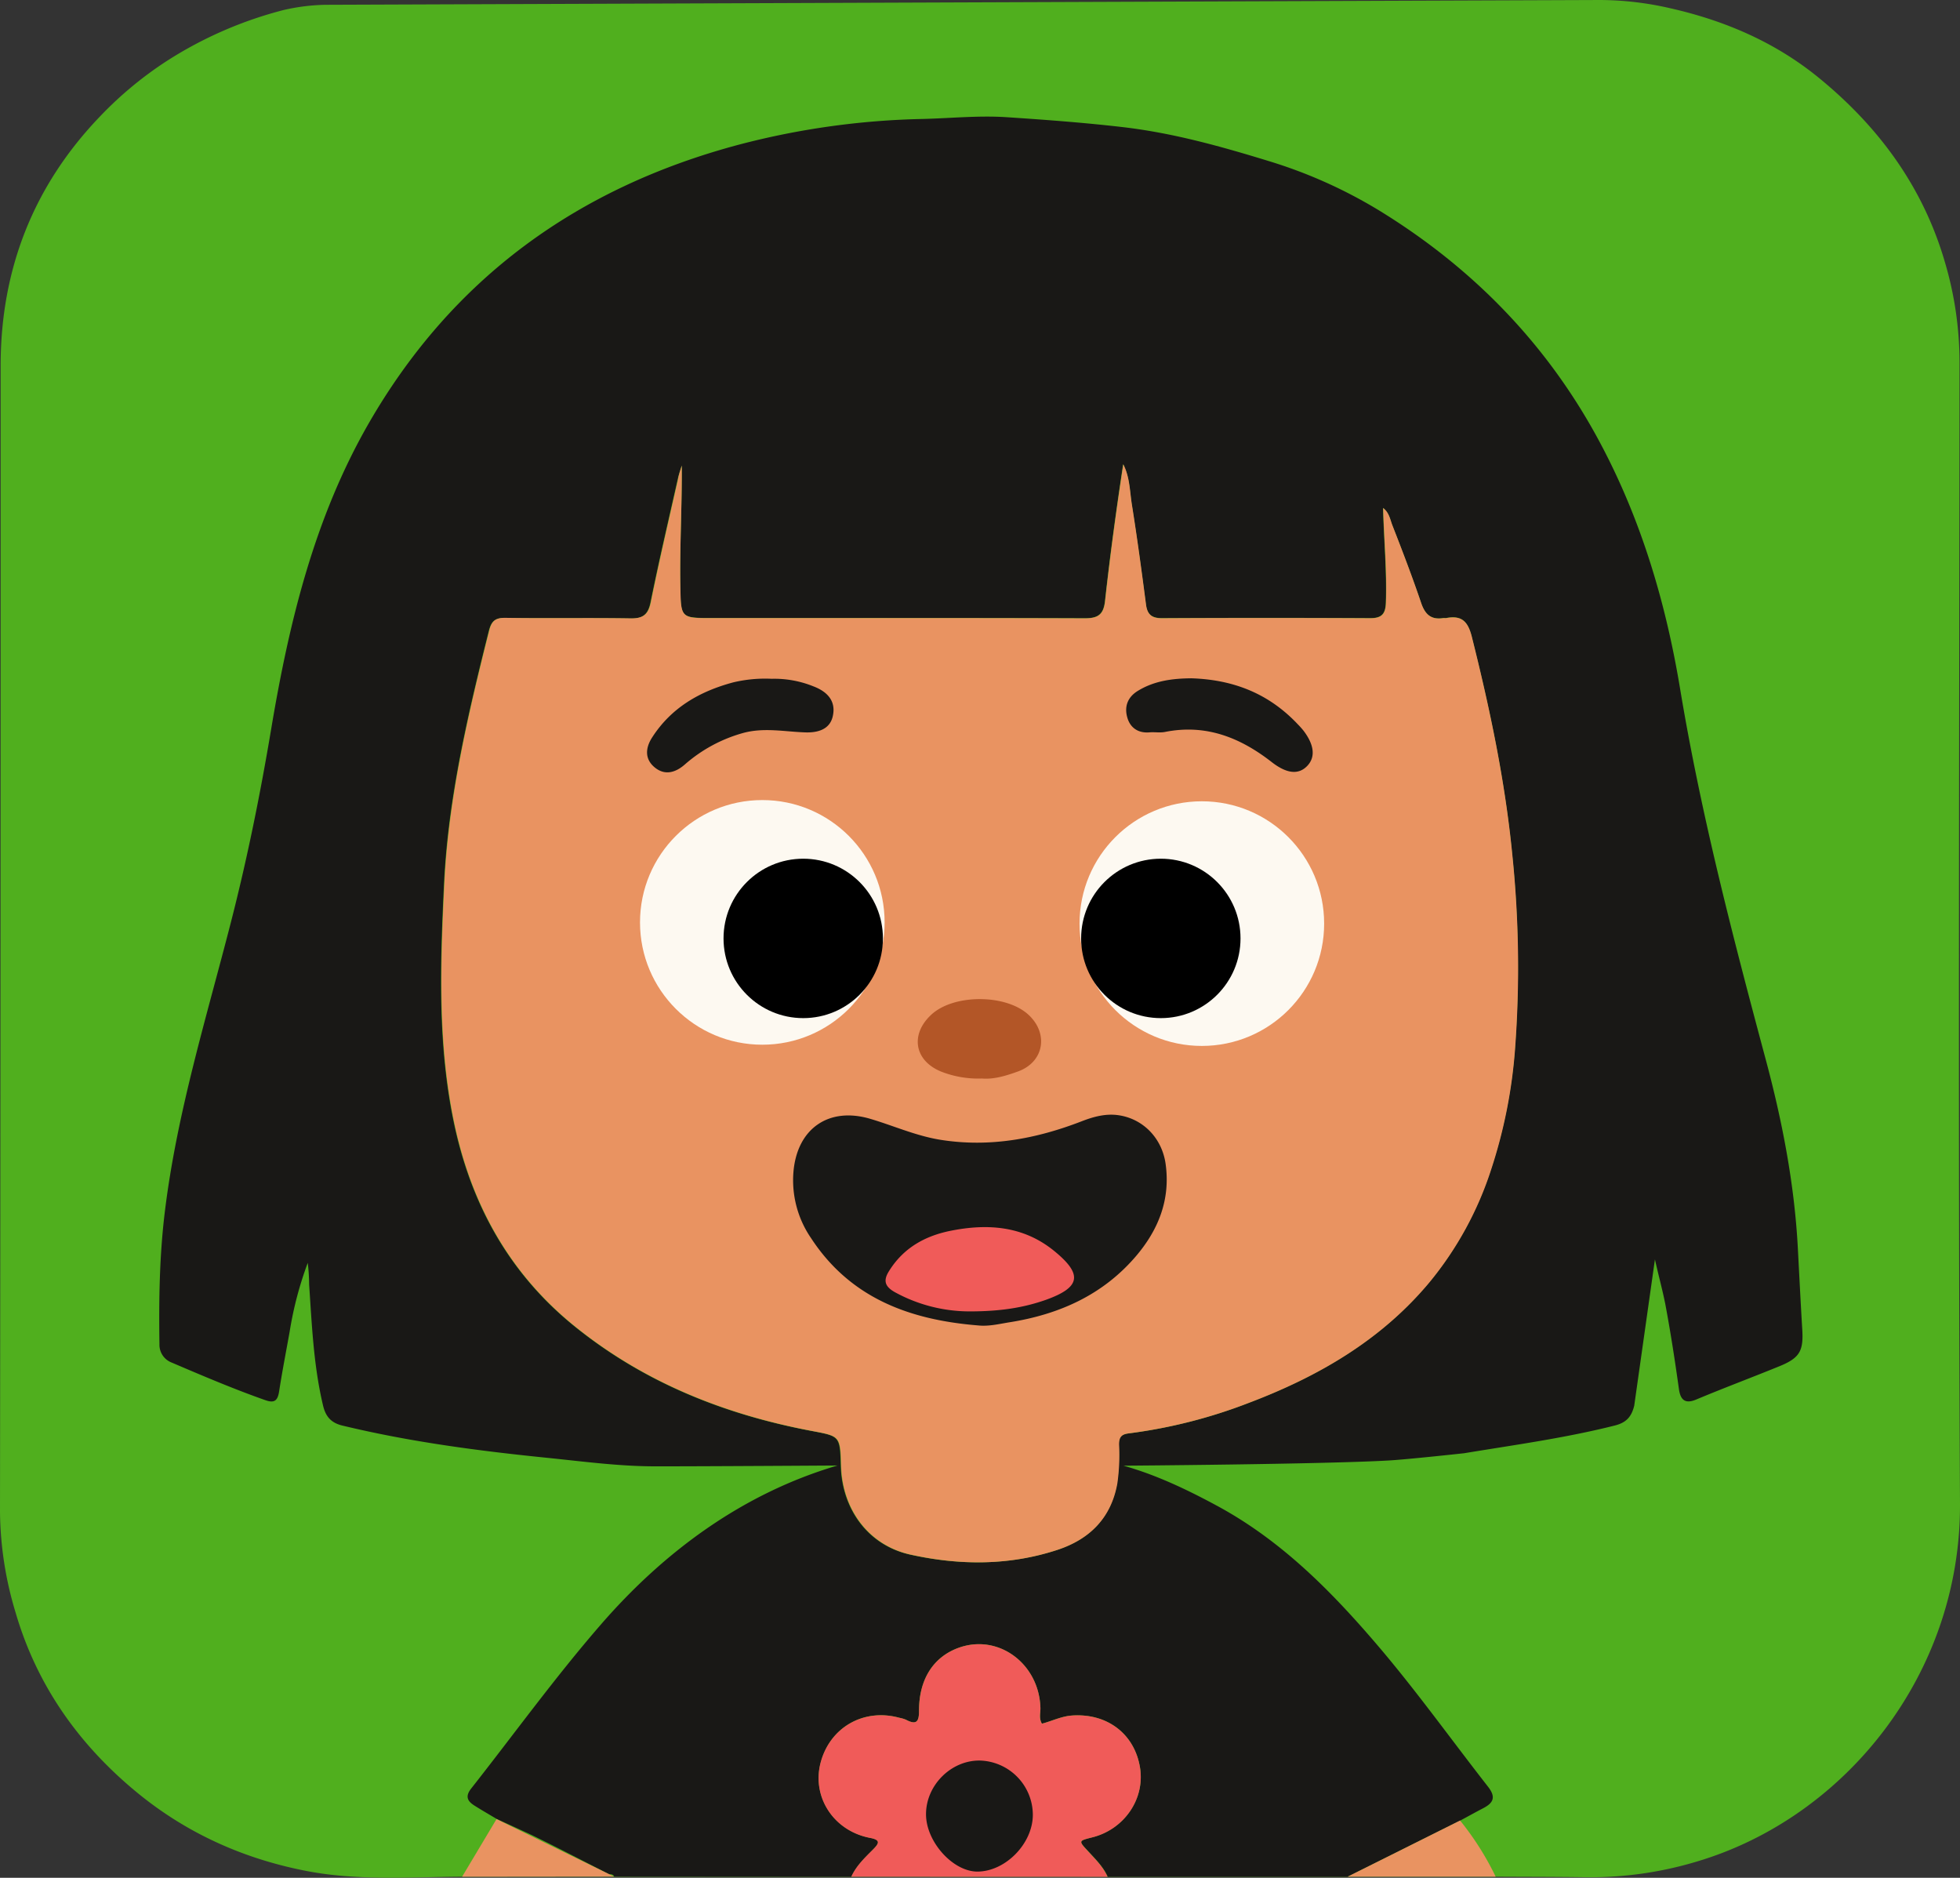 <svg xmlns="http://www.w3.org/2000/svg" viewBox="0 0 707.06 677.29"><rect x="0" y="0" width="707.06" height="677.29" fill="#333333" stroke="none"/><defs><style>.cls-1{fill:#50af1e;}.cls-2{fill:#191816;}.cls-3{fill:#f05b59;}.cls-4{fill:#e99361;}.cls-5{fill:#fdf9f1;}.cls-6{fill:#b35627;}</style></defs><g id="Capa_2" data-name="Capa 2"><g id="Capa_1-2" data-name="Capa 1"><path class="cls-1" d="M577.13,0a114.18,114.18,0,0,1,25.21,2.93c19.81,4.46,38.09,12.27,53.92,25.24,21.65,17.72,37.54,39.4,45.4,66.53a127.5,127.5,0,0,1,5.23,35.71c-.06,137.29-.54,274.58.17,411.86.32,61.42-41.28,113.16-94.77,129.11A133.37,133.37,0,0,1,572,677.09c-10.82-.16-21.65-.14-32.48-.2l-372.87,0c-18.62.11-37.37,1.51-55.78-2-22.63-4.32-43.29-13.5-61.24-28.2-21.13-17.3-36.34-38.78-44-65.05A128.66,128.66,0,0,1,0,545.28Q.26,338.61.23,131.92c0-34.84,11.88-65,35.92-90A134,134,0,0,1,60.79,21.6a144.62,144.62,0,0,1,41.58-18,72.82,72.82,0,0,1,15-1.87Z"/><path class="cls-2" d="M405.27,528.65c11.81,3.28,23.13,8.71,33.77,14.46,23,12.42,41,30.55,57.74,50.14,14.07,16.46,26.66,34.09,40,51.16,2.94,3.76,2,5.83-1.68,7.76-2.8,1.45-5.56,3-8.34,4.48l-40.57,20.24-86.59,0c-1.58-3.58-4.34-6.26-6.91-9.07C389,663.92,389,664,394,662.7c11.5-2.87,19-13.77,17.28-25-1.91-12.28-11.84-19.83-24.55-18.95-3.88.27-7.26,2-10.86,2.94-1.14-1.92-.5-3.78-.54-5.57-.4-16-15.08-26.94-29.41-21.83-9.14,3.25-14.42,11.33-14.38,22.69,0,4-.9,5.32-4.71,3.29a11.5,11.5,0,0,0-2.38-.7C311.53,616,299.24,623.08,296,636c-3.1,12.27,4.85,24.41,17.93,26.88,3.87.73,3.17,2,1.22,4-3,3.1-6.22,6-8,10l-85.59-.06c-.37-.8-1.1-.82-1.83-.84-9.23-4.67-18.39-9.47-27.7-14-4.24-2-12.86-5.92-12.86-5.92-2.7-1.61-5.43-3.18-8.08-4.86s-3.23-3.42-1.1-6.13C185.49,625.39,200.22,605,216.71,586c23-26.52,51.44-47.42,85.42-57.42,0,0-49.38.33-65.84.3-12.75,0-25.48-1.69-38.19-3-25.07-2.52-50-5.77-74.58-11.7-4.15-1-6.07-3.31-7-7.32-3.4-14.32-4-28.94-5-43.53a69.5,69.5,0,0,0-.5-7.84,129.57,129.57,0,0,0-6.52,24.77c-1.29,7.19-2.69,14.37-3.81,21.59-.5,3.22-1.59,4.36-4.93,3.18C84.3,501,73.14,496.24,62,491.48a6.86,6.86,0,0,1-4.48-6.61c-.24-16.12,0-32.22,2-48.25,4.37-35.4,14.9-69.4,23.73-103.78,5.91-23,10.61-46.24,14.54-69.67C104.23,224.7,113.3,187,133,152.72c30.19-52.44,75.39-85,133.39-100.5a283,283,0,0,1,66.41-9.31c10.09-.25,20.25-1.3,30.31-.64,13.92.92,27.85,1.95,41.76,3.56,18.27,2.11,35.68,7,53.07,12.34a174,174,0,0,1,39.44,17.66c34.12,20.88,61.22,48.74,80.09,84.34C592.24,188,601,217.74,606.1,248.5c7.5,45.17,19,89.32,30.83,133.46,6,22.33,10.39,45,11.63,68.17.52,9.76,1,19.52,1.59,29.27.49,7.83-.86,10.37-8.21,13.37-10,4.08-20.07,7.84-30,12-4.32,1.83-5.77-.16-6.28-3.79-1.43-10.23-3-20.44-4.91-30.61-1-5.07-2.37-9.95-3.74-16.13L589.54,507c-1,4.1-2.94,6.13-7,7.16-17.92,4.52-36.2,7-54.39,10,0,0-20.32,2.22-27.12,2.61C477.09,528.14,405.27,528.65,405.27,528.65ZM245.94,167.93c-.5,1.66-1.11,3.3-1.49,5-3.32,14.74-6.78,29.45-9.78,44.25-.91,4.52-2.8,6-7.32,5.88-15-.25-30,0-45-.19-3.69-.06-5.06,1.06-6,4.59-7.55,30.09-14.7,60.24-16.19,91.38-1.37,28.59-2.39,57.23,3.43,85.5,6.09,29.53,19.8,54.75,43.59,74,24.93,20.15,53.69,31.7,84.86,37.65,10.86,2.08,10.95,1.63,11.26,12.75.43,15.7,9.92,28.68,25.07,32,17.71,3.91,35.59,4,53.12-1.75,11.7-3.87,19.26-11.65,21.45-23.91a73.48,73.48,0,0,0,.63-13.93c0-2.75.81-3.82,3.56-4.14a184.59,184.59,0,0,0,43.28-11c25-9.45,47.73-22.6,65.15-43.49a123.7,123.7,0,0,0,22.25-40.71A182.12,182.12,0,0,0,546.51,378a396.19,396.19,0,0,0-1-69.65c-2.57-26.67-8.09-52.76-14.61-78.71-1.45-5.76-3.77-7.77-9.26-6.74-.33.06-.68,0-1,0-4.37.71-6.57-1.27-8-5.41-3.2-9.41-6.75-18.7-10.38-28-.81-2.08-1.15-4.62-3.35-6.3.29,11.65,1.39,22.91,1,34.24-.15,4-1.54,5.53-5.66,5.51q-37.49-.19-75,0c-3.72,0-5.41-1.24-5.89-4.94-1.56-12-3.18-24.05-5.09-36-.77-4.86-.74-9.95-3.11-14.57-2.51,16.45-4.74,32.86-6.56,49.31-.54,4.92-2.55,6.26-7.33,6.24-44.82-.16-89.64-.09-134.46-.09-11.35,0-11.21,0-11.43-11.51C245.18,197,246.06,182.53,245.94,167.93Z"/><path class="cls-3" d="M307.1,676.91c1.8-4,5-7,8-10,1.95-2,2.65-3.27-1.22-4-13.08-2.48-21-14.61-17.93-26.88,3.27-12.91,15.56-20,28.5-16.44a11.5,11.5,0,0,1,2.38.7c3.81,2,4.73.67,4.71-3.29,0-11.37,5.24-19.44,14.38-22.69,14.33-5.11,29,5.81,29.41,21.83,0,1.79-.6,3.65.54,5.57,3.6-.9,7-2.67,10.86-2.94,12.71-.88,22.64,6.67,24.55,18.94,1.74,11.26-5.78,22.15-17.28,25-5,1.26-5,1.21-1.37,5.16,2.57,2.81,5.33,5.49,6.91,9.07Z"/><path class="cls-4" d="M221.51,676.86l-54.82.06,12.43-20.8Z"/><path class="cls-4" d="M486.15,676.89q20.28-10.11,40.57-20.26a104.44,104.44,0,0,1,12.84,20.26Z"/><path class="cls-4" d="M245.94,167.92c.12,14.6-.76,29-.49,43.51.22,11.52.08,11.52,11.43,11.52,44.82,0,89.64-.07,134.46.09,4.78,0,6.79-1.32,7.33-6.24,1.82-16.45,4.05-32.86,6.56-49.31,2.37,4.62,2.34,9.71,3.11,14.57,1.91,12,3.53,24,5.09,36,.48,3.7,2.17,5,5.89,4.94q37.49-.2,75,0c4.12,0,5.51-1.48,5.66-5.51.42-11.33-.68-22.59-1-34.24,2.2,1.68,2.54,4.21,3.35,6.29,3.63,9.26,7.18,18.56,10.38,28,1.41,4.14,3.61,6.11,8,5.41.32-.05.67.05,1,0,5.49-1,7.81,1,9.26,6.74,6.52,26,12,52,14.61,78.7a396.3,396.3,0,0,1,1,69.66,182.12,182.12,0,0,1-8.63,43.73,123.7,123.7,0,0,1-22.25,40.71c-17.42,20.89-40.1,34-65.15,43.49a184.57,184.57,0,0,1-43.28,11c-2.75.33-3.6,1.4-3.56,4.15a73.52,73.52,0,0,1-.63,13.93c-2.19,12.26-9.75,20-21.45,23.9-17.53,5.8-35.41,5.67-53.12,1.76-15.15-3.35-24.64-16.33-25.07-32-.31-11.12-.4-10.67-11.26-12.75-31.17-6-59.93-17.5-84.86-37.65-23.79-19.24-37.5-44.46-43.59-74-5.82-28.27-4.8-56.91-3.43-85.5,1.49-31.14,8.64-61.29,16.19-91.38.89-3.53,2.26-4.65,6-4.59,15,.24,30-.06,45,.19,4.52.07,6.41-1.37,7.32-5.88,3-14.8,6.46-29.52,9.78-44.25C244.83,171.22,245.44,169.58,245.94,167.92Z"/><path class="cls-2" d="M372.59,654.55c0,10.33-9.75,20.39-19.89,20.5-8.85.09-18.59-10.67-18.64-20.59C334,644,343,634.94,353.36,635A19.65,19.65,0,0,1,372.59,654.55Z"/><path class="cls-2" d="M352.73,478.05c-24.51-2-46-9.79-60.2-31.56a36.86,36.86,0,0,1-6.27-24.11c1.44-15.44,12.82-23.23,27.67-18.84,8.53,2.52,16.67,6.22,25.6,7.61,17.64,2.74,34.35-.4,50.73-6.74,4.18-1.62,8.57-2.83,13.15-2.18,9,1.27,15.82,8.34,17.09,17.65,1.75,12.74-2.55,23.59-10.64,33.12-12,14.09-27.78,21.08-45.65,23.92C360.47,477.51,356.68,478.49,352.73,478.05Z"/><circle class="cls-5" cx="275" cy="332.69" r="44.12"/><circle class="cls-5" cx="433.56" cy="333.13" r="44.12"/><circle cx="418.76" cy="338.47" r="28.75"/><circle cx="289.76" cy="338.47" r="28.75"/><path class="cls-2" d="M429.72,244.65c15.82.49,28.41,5.88,38.58,16.72a28.08,28.08,0,0,1,2,2.26c3.84,5.09,4.28,9.48,1.29,12.61-3.15,3.31-7.45,2.82-12.84-1.38C447.38,266,435,261.07,420.27,264c-1.77.35-3.66,0-5.48.14-4.11.39-7-1.57-8.08-5.2-1.2-4,0-7.52,3.89-9.83C416.83,245.32,423.72,244.72,429.72,244.65Z"/><path class="cls-2" d="M278.37,244.83a37.6,37.6,0,0,1,15.1,2.74c5.56,2.12,8,5.72,7,10.52-.79,4.12-4.1,6.27-10,6.07-7.57-.26-15.08-1.88-22.7.3A53.63,53.63,0,0,0,247,275.78c-3.37,2.93-7.2,4-10.83,1s-3.36-7-.93-10.77c6.93-10.8,17.23-16.67,29.31-19.9A49.62,49.62,0,0,1,278.37,244.83Z"/><path class="cls-6" d="M354.22,389a36.6,36.6,0,0,1-14.59-2.45c-9.77-3.9-11.41-13.43-3.65-20.59,8.14-7.52,27.06-7.45,35.13.13,7.23,6.79,5.48,16.92-3.77,20.33C363,388,358.51,389.38,354.22,389Z"/><path class="cls-3" d="M349.76,473A56.12,56.12,0,0,1,322.7,466c-3.48-2-4.15-4.11-2-7.53,5.18-8.34,12.94-12.69,22.25-14.55,13.36-2.67,26.21-1.76,37.27,7.22,10.47,8.5,9.66,13.18-2.92,17.69C369.26,471.66,360.91,473,349.76,473Z"/></g></g></svg>